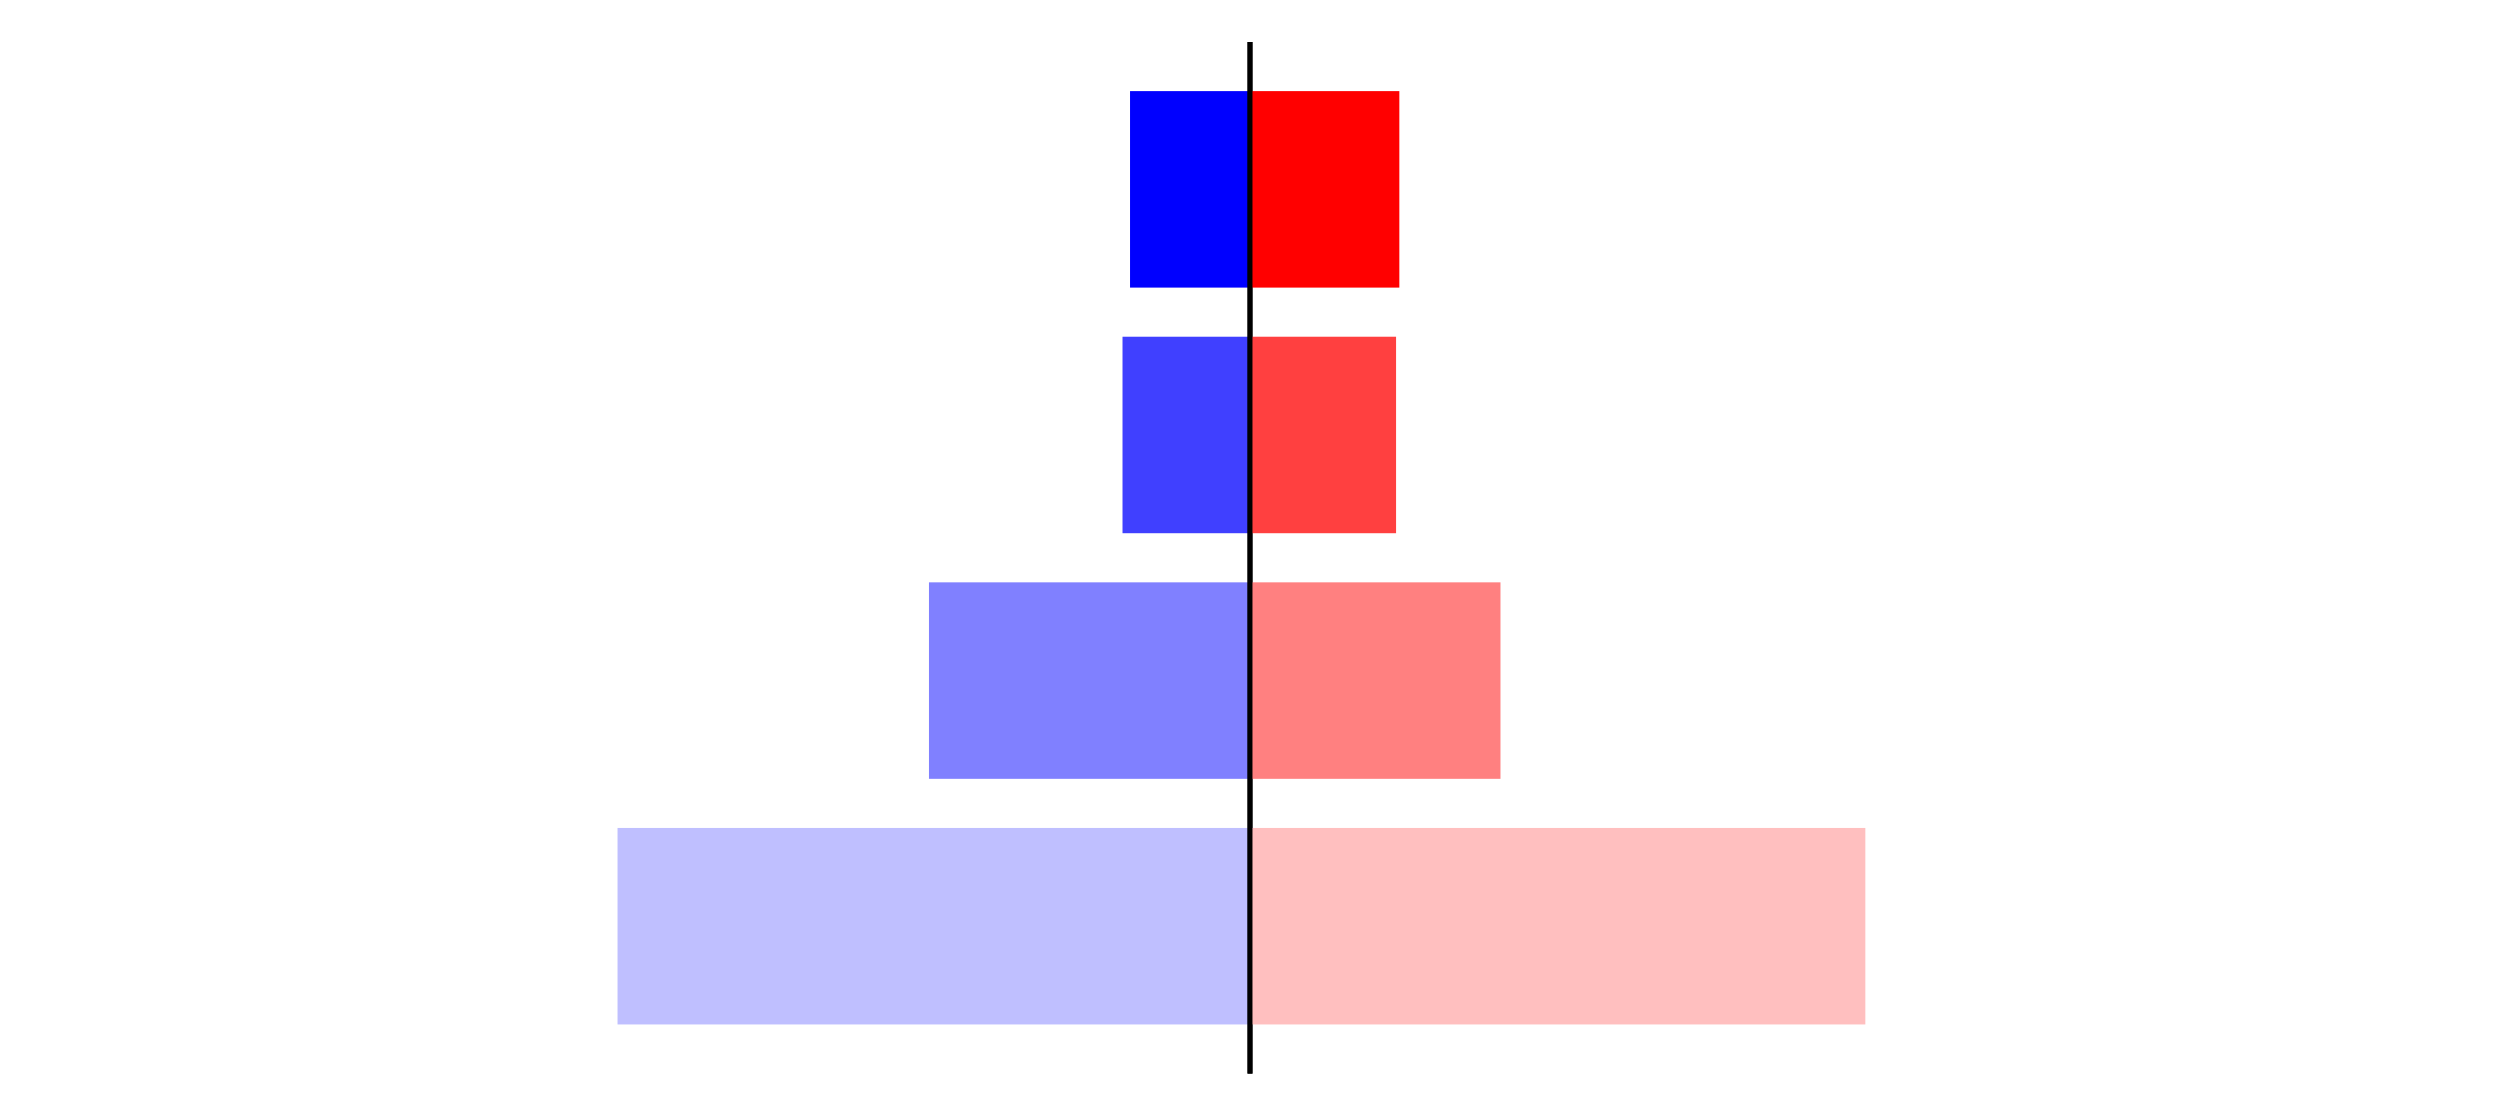 <?xml version="1.0" encoding="utf-8" standalone="no"?>
<!DOCTYPE svg PUBLIC "-//W3C//DTD SVG 1.1//EN"
  "http://www.w3.org/Graphics/SVG/1.1/DTD/svg11.dtd">
<svg xmlns:xlink="http://www.w3.org/1999/xlink" width="405pt" height="180.72pt" viewBox="0 0 405 180.72" xmlns="http://www.w3.org/2000/svg" version="1.1">
 <defs>
  <style type="text/css">*{stroke-linejoin: round; stroke-linecap: butt}</style>
 </defs>
 <g id="figure_1">
  <g id="patch_1">
   <path d="M 0 180.72 
L 405 180.72 
L 405 0 
L 0 0 
L 0 180.72 
z
" style="fill: none"/>
  </g>
  <g id="axes_1">
   <g id="patch_2">
    <path d="M 7.2 173.52 
L 202.5 173.52 
L 202.5 7.2 
L 7.2 7.2 
L 7.2 173.52 
z
" style="fill: none"/>
   </g>
   <g id="patch_3">
    <path d="M 202.5 165.96 
L 100.041 165.96 
L 100.041 134.128 
L 202.5 134.128 
z
" clip-path="url(#p742f89449d)" style="fill: #bfbfff"/>
   </g>
   <g id="patch_4">
    <path d="M 202.5 126.171 
L 150.493 126.171 
L 150.493 94.339 
L 202.5 94.339 
z
" clip-path="url(#p742f89449d)" style="fill: #8080ff"/>
   </g>
   <g id="patch_5">
    <path d="M 202.5 86.381 
L 181.847 86.381 
L 181.847 54.549 
L 202.5 54.549 
z
" clip-path="url(#p742f89449d)" style="fill: #4040ff"/>
   </g>
   <g id="patch_6">
    <path d="M 202.5 46.592 
L 183.066 46.592 
L 183.066 14.76 
L 202.5 14.76 
z
" clip-path="url(#p742f89449d)" style="fill: #0000ff"/>
   </g>
   <g id="matplotlib.axis_1"/>
   <g id="matplotlib.axis_2"/>
   <g id="patch_7">
    <path d="M 202.5 173.52 
L 202.5 7.2 
" style="fill: none; stroke: #000000; stroke-width: 0.8; stroke-linejoin: miter; stroke-linecap: square"/>
   </g>
  </g>
  <g id="axes_2">
   <g id="patch_8">
    <path d="M 202.5 173.52 
L 397.8 173.52 
L 397.8 7.2 
L 202.5 7.2 
L 202.5 173.52 
z
" style="fill: none"/>
   </g>
   <g id="patch_9">
    <path d="M 202.5 165.96 
L 302.186 165.96 
L 302.186 134.128 
L 202.5 134.128 
z
" clip-path="url(#pd1951af393)" style="fill: #ffbfbf"/>
   </g>
   <g id="patch_10">
    <path d="M 202.5 126.171 
L 243.078 126.171 
L 243.078 94.339 
L 202.5 94.339 
z
" clip-path="url(#pd1951af393)" style="fill: #ff8080"/>
   </g>
   <g id="patch_11">
    <path d="M 202.5 86.381 
L 226.163 86.381 
L 226.163 54.549 
L 202.5 54.549 
z
" clip-path="url(#pd1951af393)" style="fill: #ff4040"/>
   </g>
   <g id="patch_12">
    <path d="M 202.5 46.592 
L 226.694 46.592 
L 226.694 14.76 
L 202.5 14.76 
z
" clip-path="url(#pd1951af393)" style="fill: #ff0000"/>
   </g>
   <g id="matplotlib.axis_3"/>
   <g id="matplotlib.axis_4"/>
   <g id="patch_13">
    <path d="M 202.5 173.52 
L 202.5 7.2 
" style="fill: none; stroke: #000000; stroke-width: 0.8; stroke-linejoin: miter; stroke-linecap: square"/>
   </g>
  </g>
 </g>
 <defs>
  <clipPath id="p742f89449d">
   <rect x="7.2" y="7.2" width="195.3" height="166.32"/>
  </clipPath>
  <clipPath id="pd1951af393">
   <rect x="202.5" y="7.2" width="195.3" height="166.32"/>
  </clipPath>
 </defs>
</svg>
